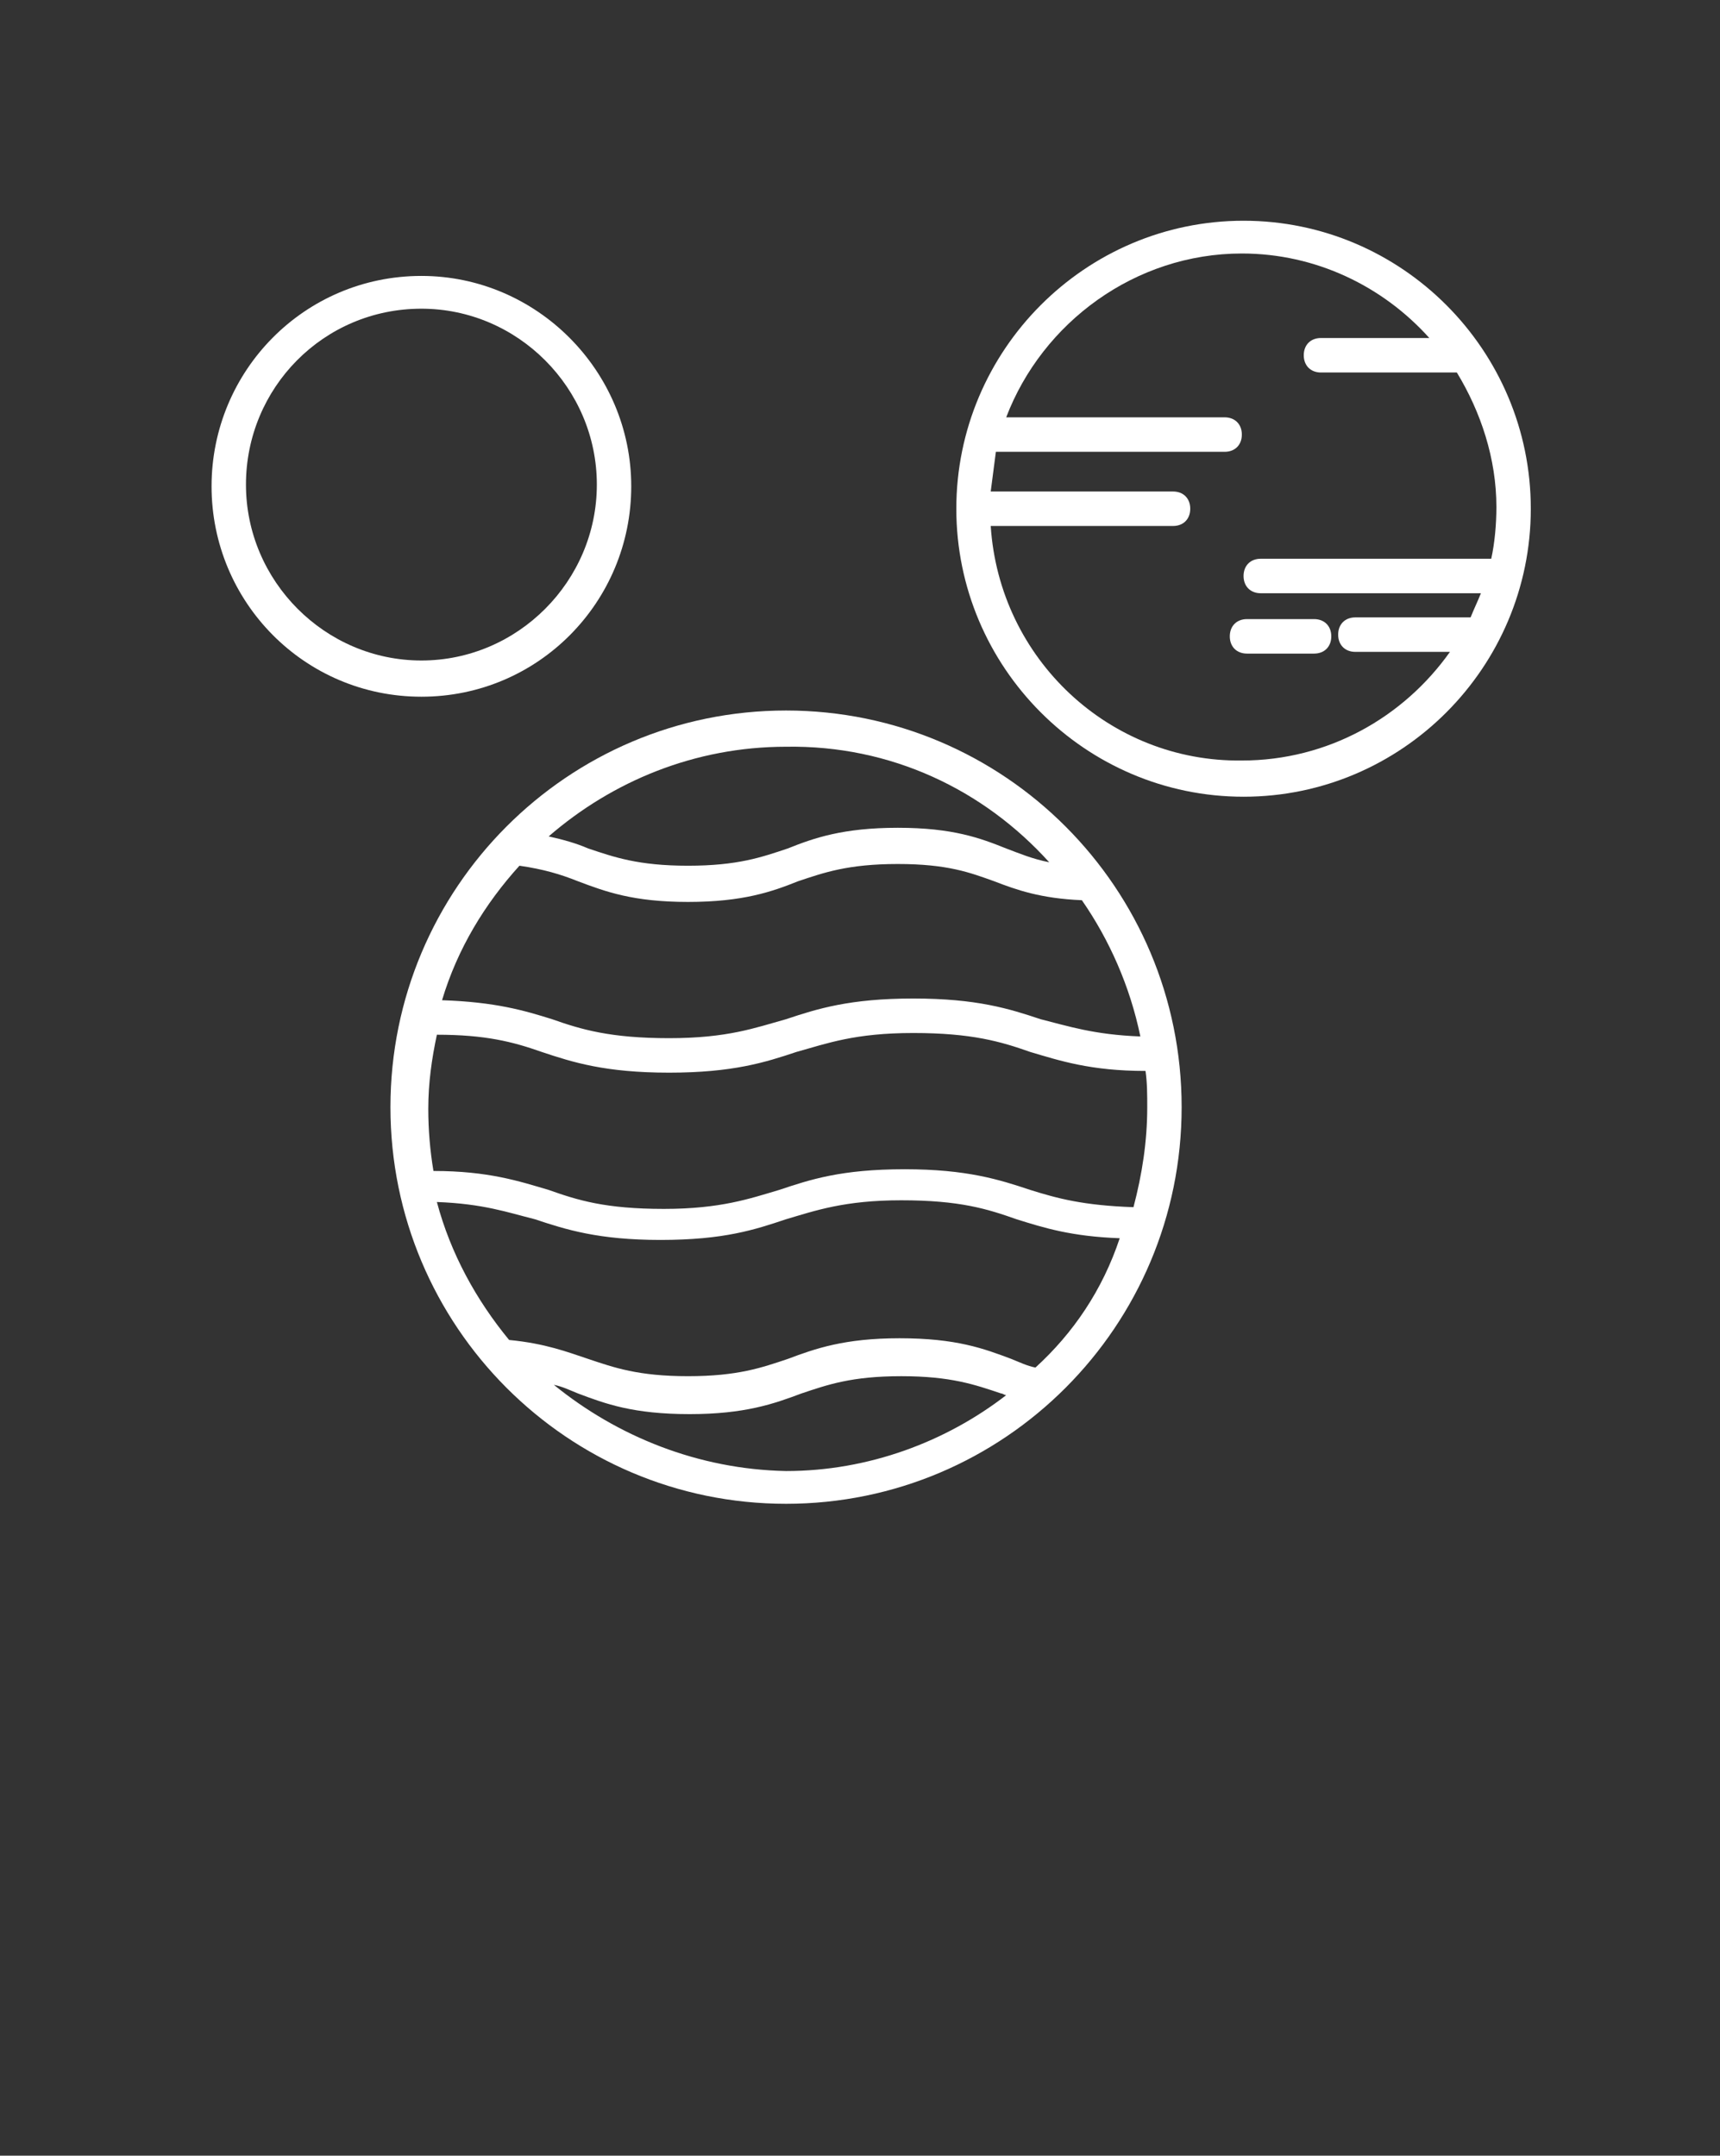 <svg width="166" height="208" viewBox="0 0 166 208" fill="none" xmlns="http://www.w3.org/2000/svg">
<rect x="0" y="0" width="166" height="208" fill="#333333" stroke="none"/>
<path d="M40.67 67.226C51.958 67.226 60.922 58.074 60.922 46.925C60.922 35.776 51.792 26.624 40.67 26.624C29.382 26.624 20.418 35.776 20.418 46.925C20.418 58.074 29.382 67.226 40.67 67.226ZM40.67 29.786C49.966 29.786 57.602 37.44 57.602 46.758C57.602 56.077 49.966 63.731 40.67 63.731C31.374 63.731 23.738 56.077 23.738 46.758C23.738 37.44 31.208 29.786 40.67 29.786Z" fill="white"/>
<path d="M147.74 49.088C147.74 33.779 135.29 21.299 120.018 21.299C104.746 21.299 92.296 33.779 92.296 49.088C92.296 64.396 104.746 76.876 120.018 76.876C135.29 76.876 147.74 64.396 147.74 49.088ZM95.616 50.752H113.212C114.208 50.752 114.872 50.086 114.872 49.088C114.872 48.089 114.208 47.424 113.212 47.424H95.616C95.782 46.092 95.948 44.928 96.114 43.596H118.192C119.188 43.596 119.852 42.931 119.852 41.932C119.852 40.934 119.188 40.268 118.192 40.268H97.11C100.596 31.116 109.56 24.46 119.852 24.46C126.99 24.46 133.464 27.622 137.946 32.614H127.488C126.492 32.614 125.828 33.28 125.828 34.278C125.828 35.276 126.492 35.942 127.488 35.942H140.436H140.602C142.926 39.769 144.42 44.262 144.42 48.921C144.42 50.585 144.254 52.416 143.922 53.913H121.678C120.682 53.913 120.018 54.579 120.018 55.577C120.018 56.576 120.682 57.241 121.678 57.241H142.926C142.594 58.073 142.262 58.739 141.93 59.571H130.808C129.812 59.571 129.148 60.236 129.148 61.235C129.148 62.233 129.812 62.899 130.808 62.899H139.938C135.456 69.222 128.152 73.382 119.852 73.382C107.07 73.548 96.446 63.564 95.616 50.752Z" fill="white"/>
<path d="M126.824 63.065C127.82 63.065 128.484 62.4 128.484 61.401C128.484 60.403 127.82 59.737 126.824 59.737H120.35C119.354 59.737 118.69 60.403 118.69 61.401C118.69 62.4 119.354 63.065 120.35 63.065H126.824Z" fill="white"/>
<path d="M114.042 106.829C114.042 85.696 96.944 68.557 75.862 68.557C54.78 68.557 37.682 85.696 37.682 106.829C37.682 127.962 54.78 145.101 75.862 145.101C96.944 145.101 114.042 127.962 114.042 106.829ZM99.932 131.956C99.102 131.789 98.438 131.456 97.608 131.124C94.952 130.125 92.296 129.127 86.818 129.127C81.506 129.127 78.684 130.125 76.028 131.124C73.538 131.956 71.214 132.788 66.4 132.788C61.586 132.788 59.262 131.956 56.772 131.124C54.78 130.458 52.622 129.626 49.136 129.293C45.982 125.466 43.492 120.973 42.164 115.981C46.646 116.148 48.97 116.98 51.626 117.645C54.614 118.644 57.768 119.642 63.744 119.642C69.886 119.642 72.874 118.644 75.862 117.645C78.684 116.813 81.506 115.815 86.984 115.815C92.628 115.815 95.284 116.647 98.106 117.645C100.762 118.477 103.418 119.309 108.066 119.476C106.406 124.468 103.584 128.628 99.932 131.956ZM50.132 83.533C52.456 83.866 54.116 84.365 55.776 85.031C58.432 86.029 61.088 87.028 66.4 87.028C71.712 87.028 74.534 86.029 77.024 85.031C79.514 84.199 81.838 83.367 86.652 83.367C91.466 83.367 93.624 84.199 95.948 85.031C98.106 85.863 100.43 86.695 104.414 86.861C107.07 90.688 109.062 95.181 110.058 100.007C105.576 99.84 103.086 99.008 100.43 98.343C97.442 97.344 94.288 96.346 88.146 96.346C82.004 96.346 78.85 97.344 75.862 98.343C72.874 99.175 70.218 100.173 64.574 100.173C58.93 100.173 56.108 99.341 53.286 98.343C50.63 97.511 47.808 96.679 42.662 96.512C44.156 91.52 46.812 87.194 50.132 83.533ZM52.29 101.504C55.278 102.503 58.432 103.501 64.574 103.501C70.716 103.501 73.87 102.503 76.858 101.504C79.846 100.672 82.502 99.674 88.146 99.674C93.79 99.674 96.612 100.506 99.434 101.504C102.256 102.336 105.244 103.335 110.556 103.335C110.722 104.5 110.722 105.664 110.722 106.829C110.722 110.157 110.224 113.319 109.394 116.48C104.58 116.314 102.09 115.648 99.434 114.816C96.446 113.818 93.292 112.82 87.316 112.82C81.174 112.82 78.186 113.818 75.198 114.816C72.376 115.648 69.554 116.647 64.076 116.647C58.432 116.647 55.776 115.815 52.954 114.816C50.132 113.984 47.144 112.986 41.832 112.986C41.5 110.989 41.334 108.992 41.334 106.996C41.334 104.5 41.666 102.17 42.164 99.84C46.812 99.84 49.468 100.506 52.29 101.504ZM101.26 83.2C99.6 82.868 98.438 82.368 97.11 81.869C94.62 80.871 91.964 79.872 86.652 79.872C81.34 79.872 78.518 80.871 76.028 81.869C73.538 82.701 71.214 83.533 66.4 83.533C61.586 83.533 59.262 82.701 56.772 81.869C55.61 81.37 54.448 81.037 52.954 80.704C59.096 75.379 67.064 72.052 75.862 72.052C85.988 71.885 94.952 76.212 101.26 83.2ZM53.452 133.62C54.282 133.786 54.946 134.119 55.776 134.452C58.432 135.45 61.088 136.448 66.566 136.448C71.878 136.448 74.7 135.45 77.356 134.452C79.846 133.62 82.17 132.788 86.984 132.788C91.798 132.788 94.122 133.62 96.612 134.452C96.778 134.452 96.944 134.618 97.11 134.618C91.3 139.111 83.83 141.94 75.862 141.94C67.396 141.773 59.594 138.612 53.452 133.62Z" fill="white"/>
</svg>

